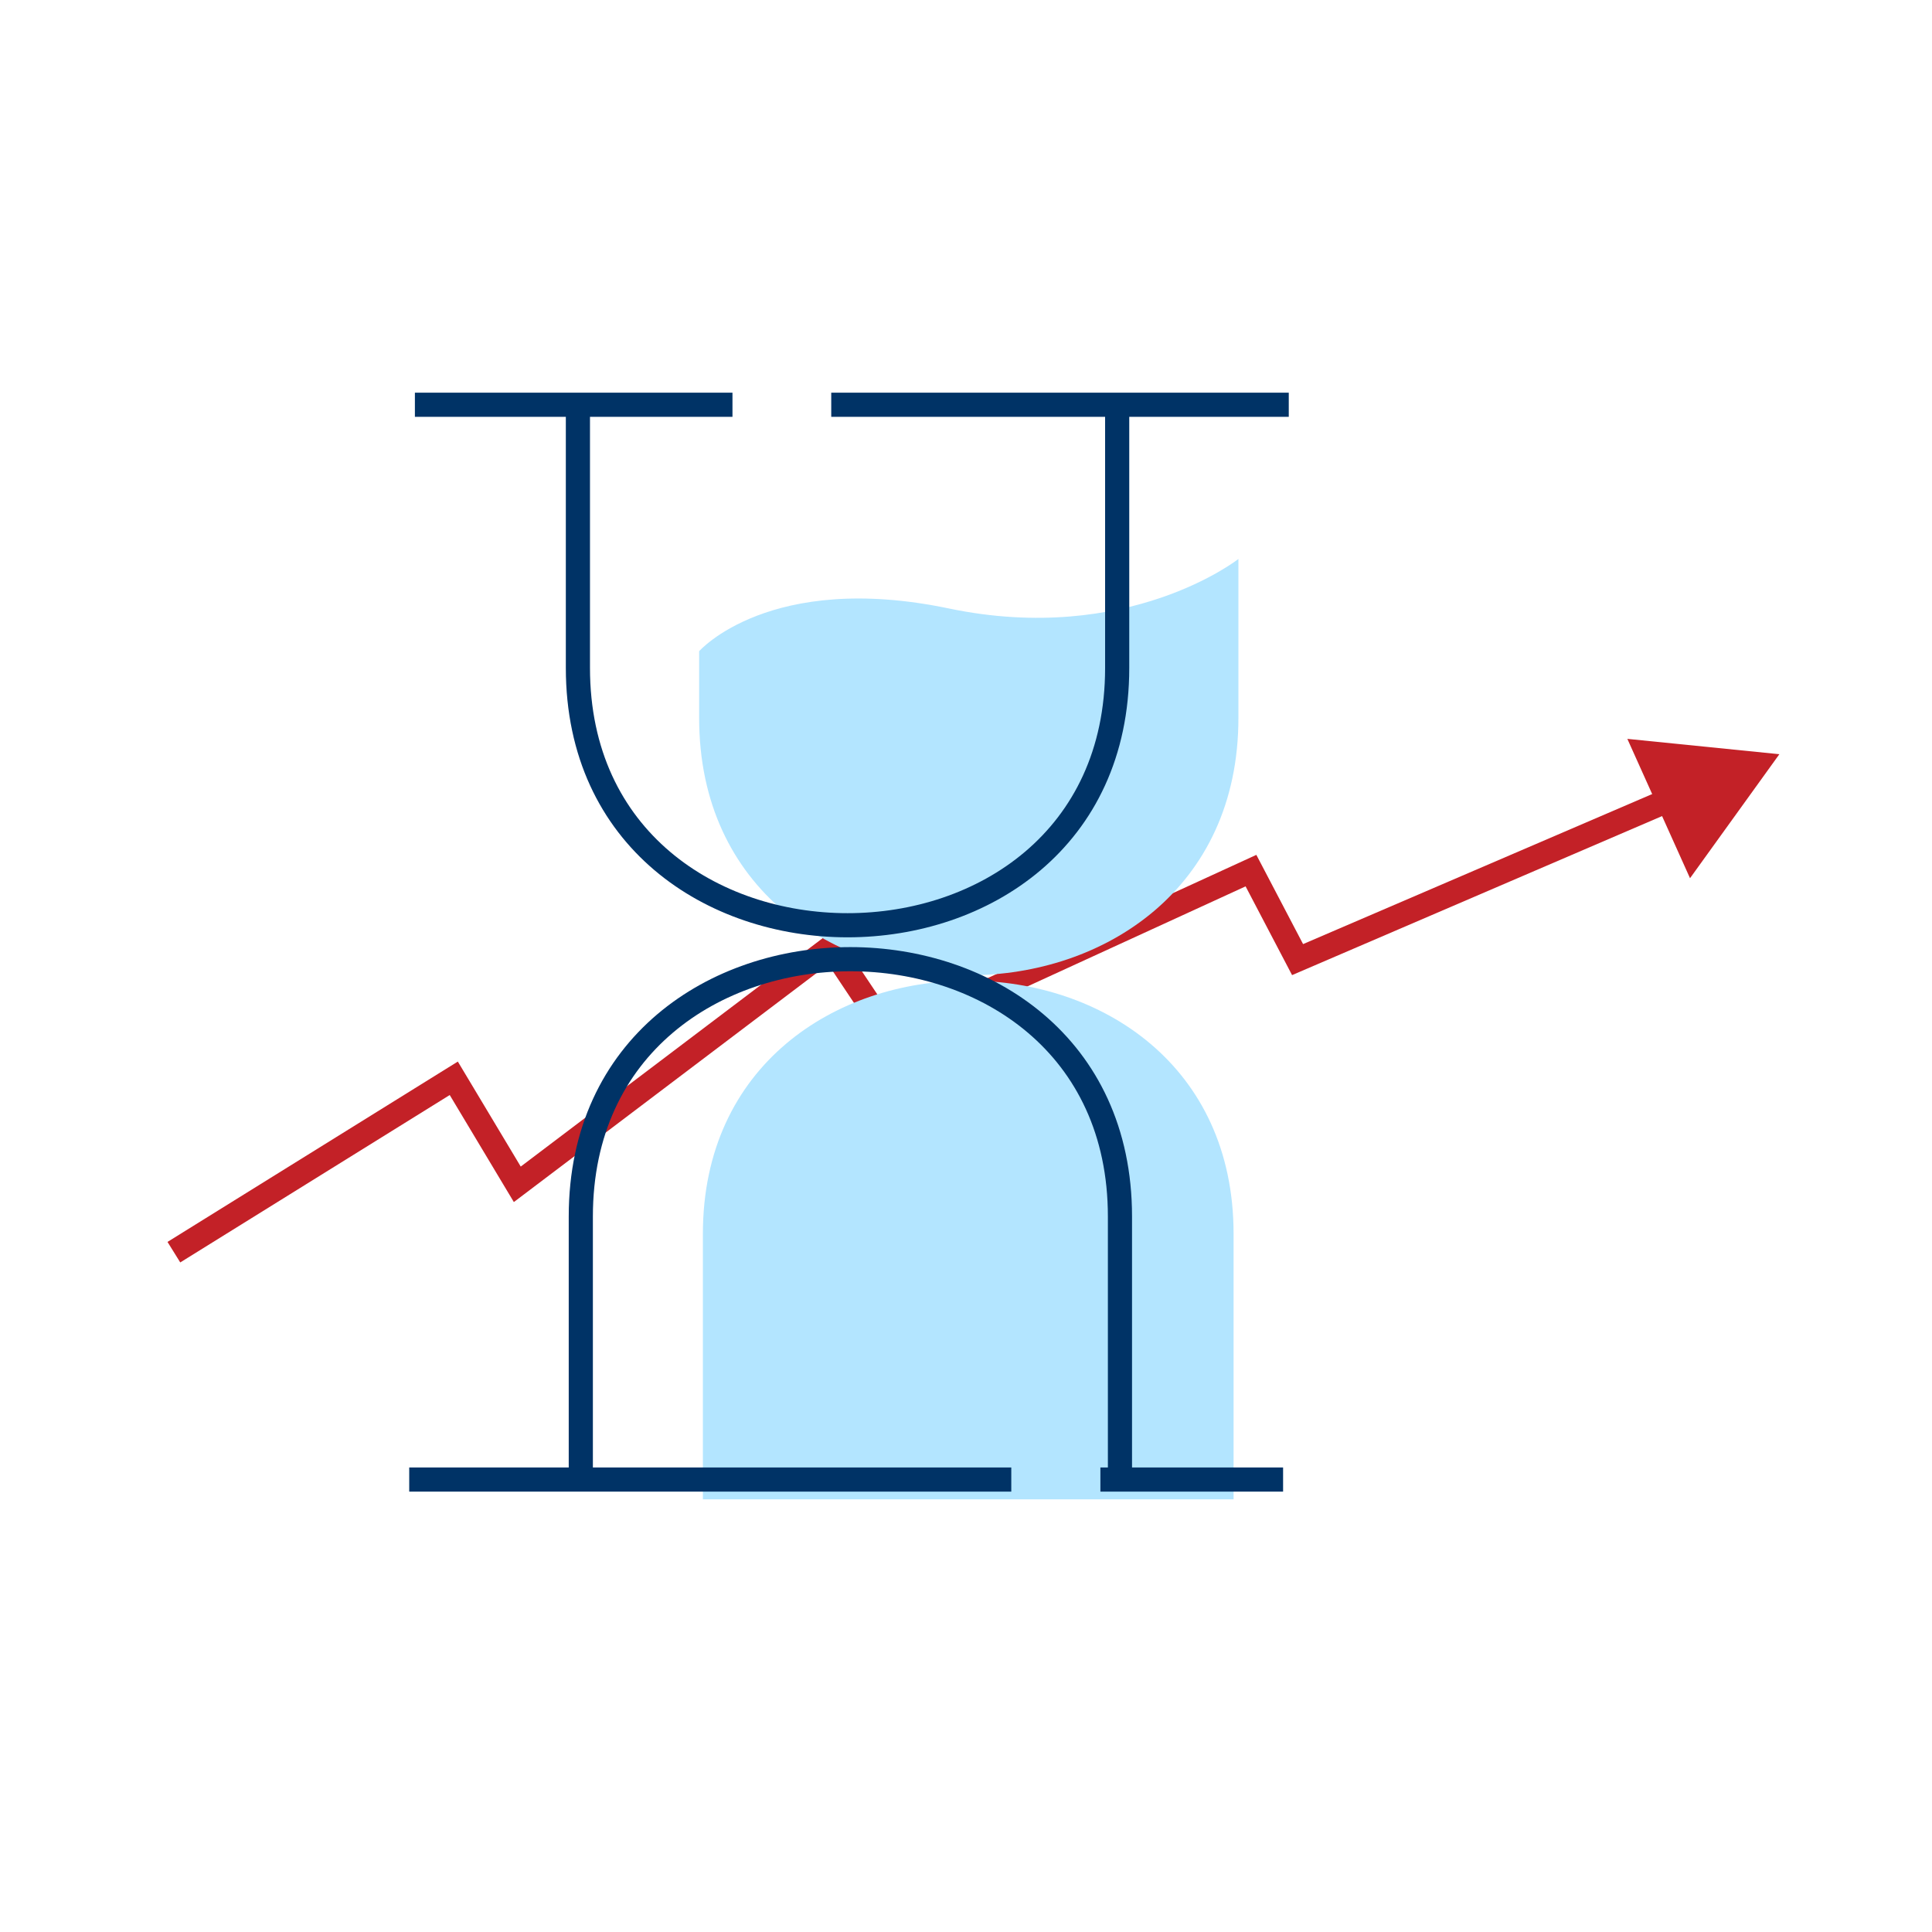 <?xml version="1.0" encoding="UTF-8" standalone="no"?><!DOCTYPE svg PUBLIC "-//W3C//DTD SVG 1.1//EN" "http://www.w3.org/Graphics/SVG/1.1/DTD/svg11.dtd"><svg width="100%" height="100%" viewBox="0 0 16 16" version="1.1" xmlns="http://www.w3.org/2000/svg" xmlns:xlink="http://www.w3.org/1999/xlink" xml:space="preserve" xmlns:serif="http://www.serif.com/" style="fill-rule:evenodd;clip-rule:evenodd;"><g><path d="M1.44,10.37l2.318,-1.44l0.526,0.878l2.599,-1.966l0.492,0.737l2.985,-1.369l0.386,0.737l3.304,-1.42" style="fill:none;stroke:#c32127;stroke-width:0.2px;"/><path d="M14.736,6.246l-1.259,-0.127l0.519,1.154l0.74,-1.027Z" style="fill:#c32127;fill-rule:nonzero;"/><path d="M6.884,3.352l3.789,0" style="fill:none;stroke:#036;stroke-width:0.2px;"/><path d="M10.256,4.629l0,1.317c0,2.841 -4.466,2.841 -4.466,0l0,-0.553c0,0 0.583,-0.664 2.068,-0.354c1.485,0.31 2.398,-0.41 2.398,-0.41" style="fill:#b3e5ff;fill-rule:nonzero;"/><path d="M10.216,12.417l0,-2.198c0,-2.797 -4.395,-2.797 -4.395,0l0,2.198" style="fill:#b3e5ff;fill-rule:nonzero;"/><path d="M3.436,3.352l2.63,0" style="fill:none;stroke:#036;stroke-width:0.2px;"/><path d="M4.786,3.298l0,2.233c0,2.842 4.466,2.842 4.466,0l0,-2.233" style="fill:none;stroke:#036;stroke-width:0.2px;"/><path d="M8.375,12.253l-4.986,0" style="fill:none;stroke:#036;stroke-width:0.2px;"/><path d="M10.626,12.253l-1.513,0" style="fill:none;stroke:#036;stroke-width:0.2px;"/><path d="M9.275,12.307l0,-2.232c0,-2.842 -4.465,-2.842 -4.465,0l0,2.232" style="fill:none;stroke:#036;stroke-width:0.2px;"/></g></svg>